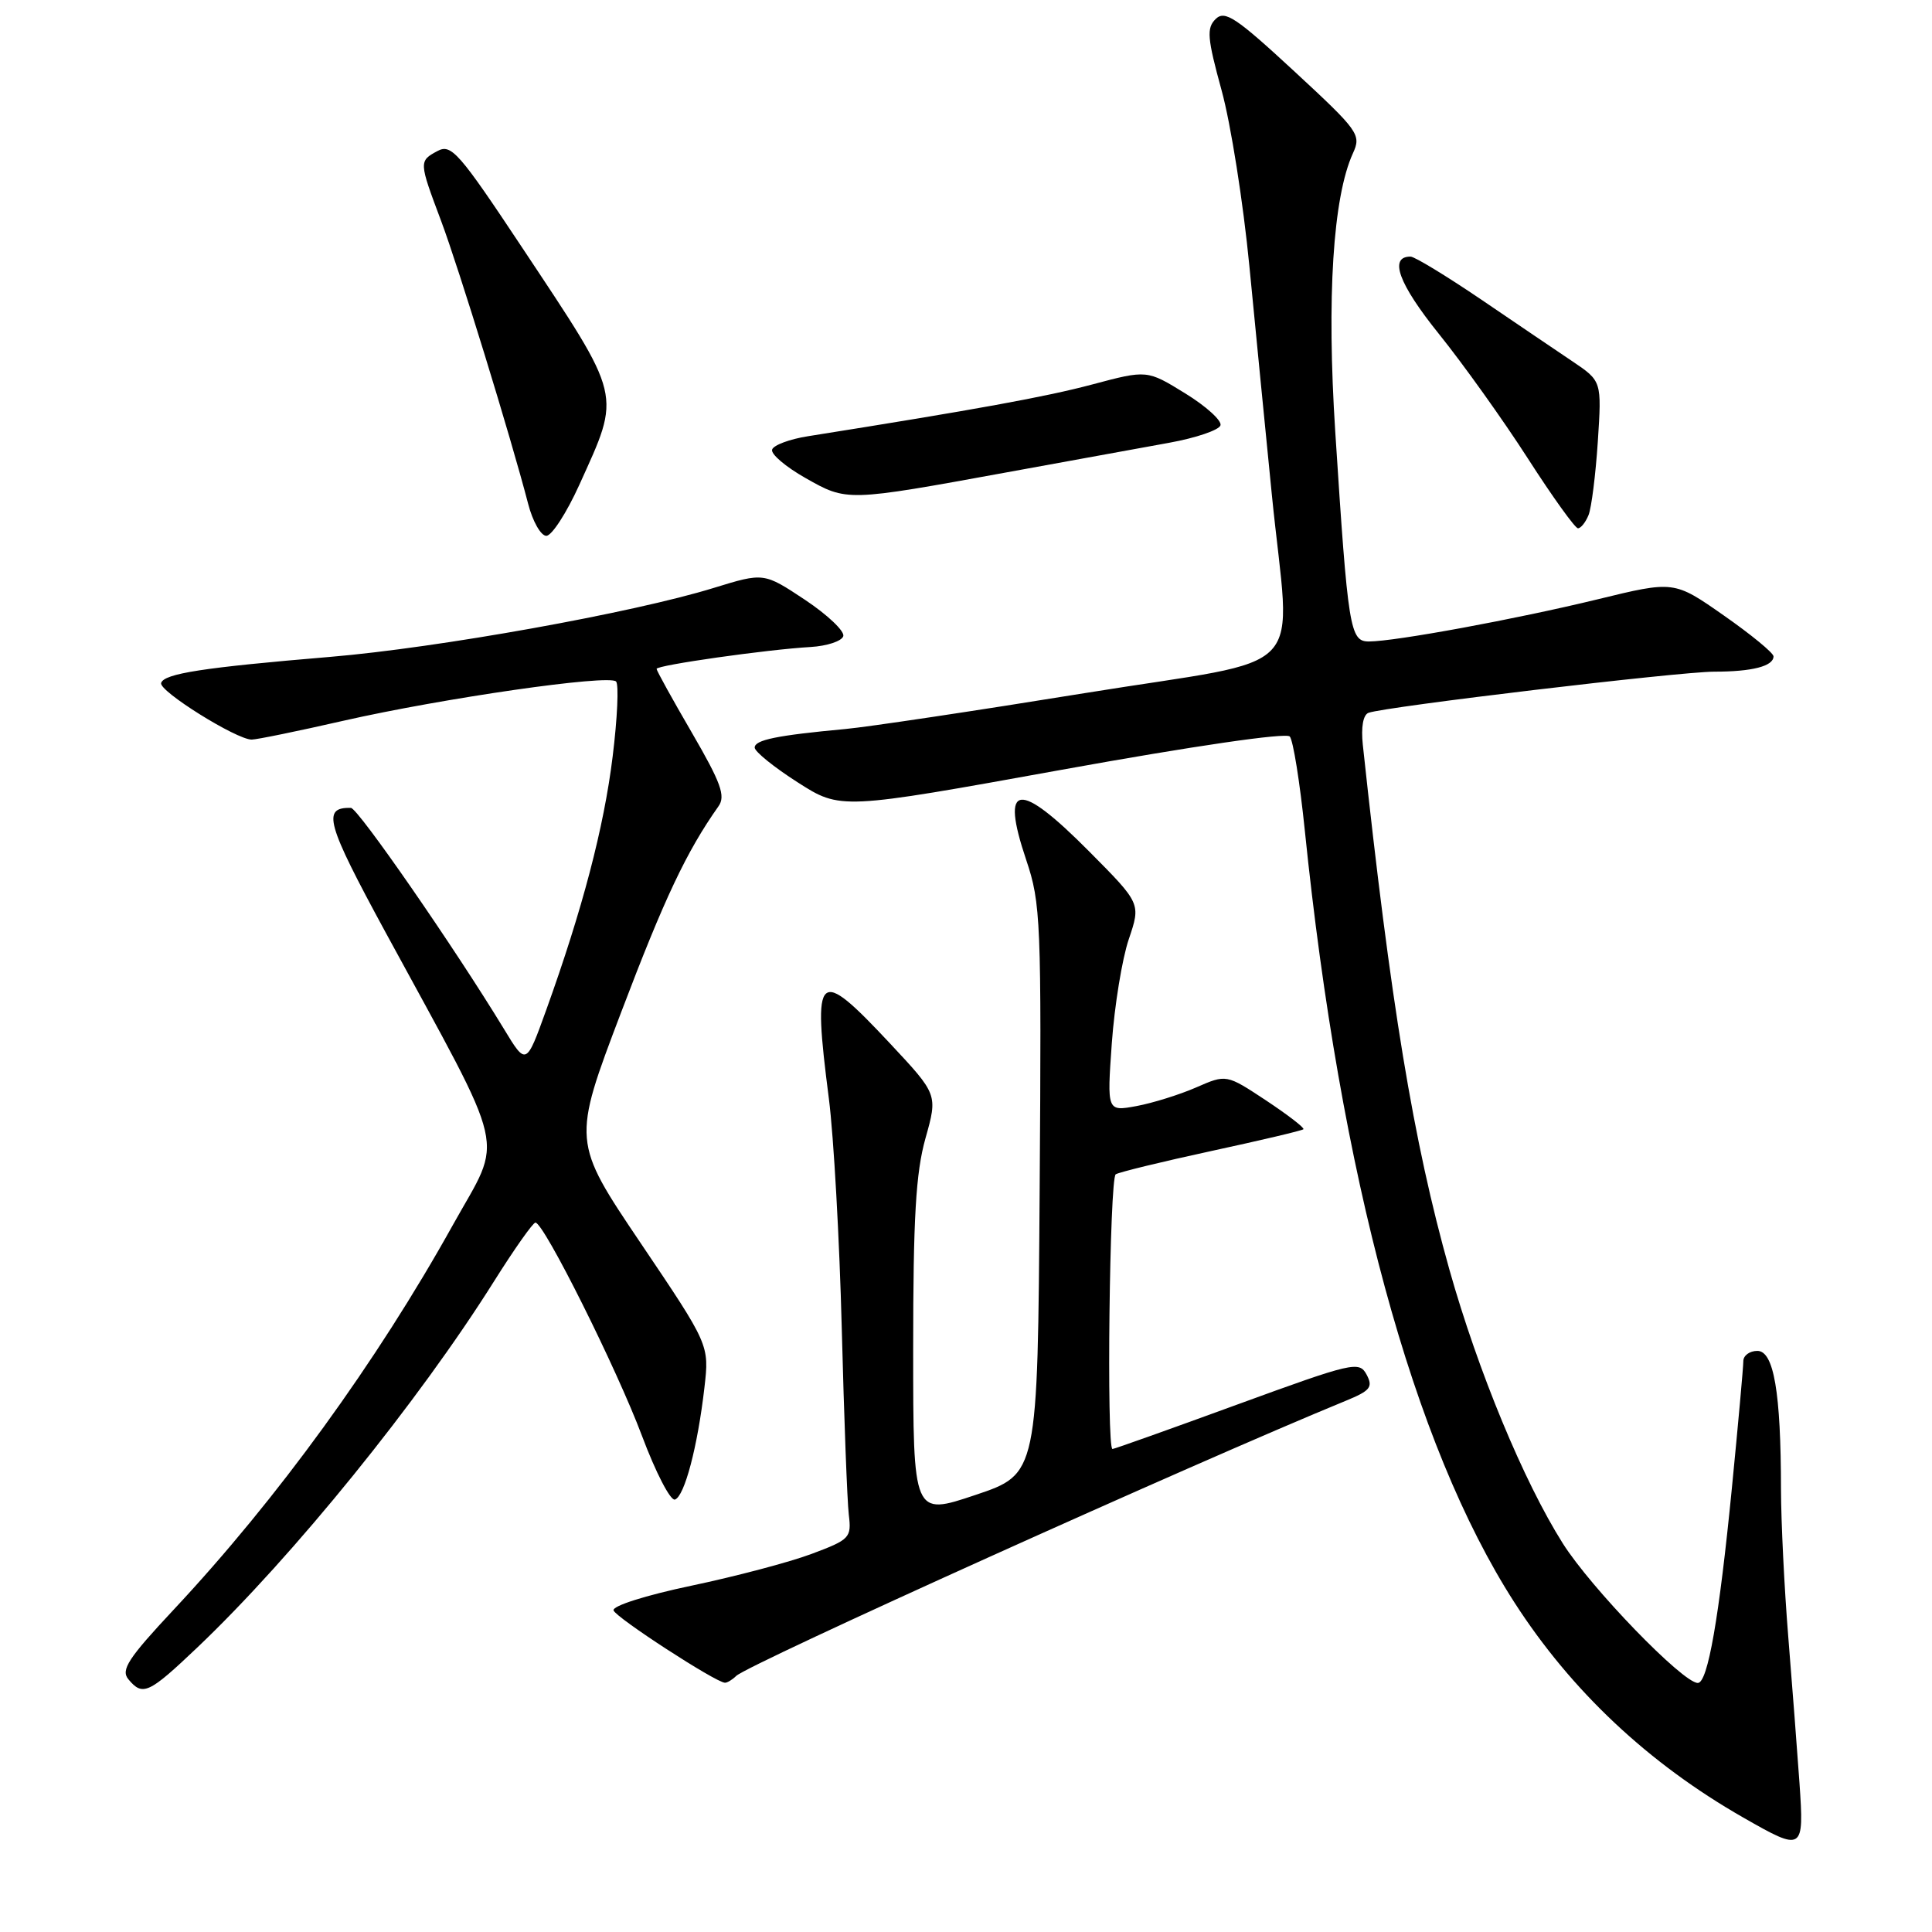 <?xml version="1.0" encoding="UTF-8" standalone="no"?>
<!DOCTYPE svg PUBLIC "-//W3C//DTD SVG 1.1//EN" "http://www.w3.org/Graphics/SVG/1.1/DTD/svg11.dtd" >
<svg xmlns="http://www.w3.org/2000/svg" xmlns:xlink="http://www.w3.org/1999/xlink" version="1.1" viewBox="0 0 256 256">
 <g >
 <path fill="currentColor"
d=" M 238.44 236.25 C 238.14 231.99 237.47 223.25 236.95 216.83 C 236.43 210.41 236.00 201.63 235.99 197.33 C 235.98 184.48 235.04 179.00 232.86 179.00 C 231.84 179.00 231.00 179.61 231.00 180.36 C 231.00 181.11 230.32 188.65 229.49 197.11 C 227.79 214.41 226.29 223.00 224.97 223.00 C 222.98 223.00 210.82 210.43 207.08 204.51 C 201.89 196.29 195.85 181.70 192.05 168.22 C 187.27 151.22 184.27 133.04 180.58 98.69 C 180.33 96.35 180.62 94.71 181.34 94.45 C 183.61 93.63 222.53 89.00 227.14 89.00 C 232.19 89.00 235.00 88.27 235.00 86.97 C 235.00 86.52 232.03 84.08 228.41 81.55 C 221.82 76.94 221.82 76.94 211.66 79.42 C 200.84 82.05 184.88 84.99 181.39 85.00 C 178.87 85.00 178.62 83.41 176.93 57.24 C 175.78 39.46 176.62 26.11 179.27 20.31 C 180.40 17.84 180.05 17.36 171.47 9.42 C 163.77 2.30 162.30 1.32 161.08 2.52 C 159.86 3.72 159.96 5.02 161.87 11.98 C 163.09 16.41 164.74 26.89 165.55 35.27 C 166.36 43.65 167.70 57.25 168.52 65.50 C 170.99 90.30 174.18 86.91 143.75 91.84 C 129.31 94.18 115.03 96.32 112.00 96.60 C 102.94 97.44 100.00 98.04 100.00 99.06 C 100.00 99.59 102.56 101.66 105.69 103.66 C 111.38 107.30 111.38 107.30 140.73 101.99 C 158.05 98.86 170.42 97.05 170.90 97.59 C 171.35 98.09 172.24 103.67 172.89 110.00 C 177.60 155.97 187.23 191.45 200.66 212.32 C 208.21 224.06 218.44 233.67 231.00 240.84 C 238.94 245.38 239.06 245.30 238.44 236.25 Z  M 26.20 218.25 C 38.82 206.24 55.47 185.69 65.48 169.75 C 68.16 165.49 70.62 162.00 70.95 162.00 C 72.06 162.00 81.74 181.38 85.07 190.27 C 86.88 195.10 88.84 198.89 89.43 198.70 C 90.70 198.28 92.44 191.69 93.34 183.86 C 93.99 178.21 93.99 178.21 84.90 164.73 C 75.81 151.24 75.81 151.24 82.31 134.12 C 88.05 119.00 90.96 112.85 95.20 106.84 C 96.17 105.48 95.54 103.74 91.69 97.11 C 89.11 92.68 87.00 88.86 87.00 88.63 C 87.00 88.14 101.65 86.06 107.42 85.73 C 109.58 85.60 111.52 84.96 111.74 84.30 C 111.95 83.65 109.67 81.48 106.67 79.48 C 101.21 75.86 101.21 75.86 94.58 77.90 C 83.91 81.20 58.07 85.84 43.75 87.04 C 26.93 88.45 21.74 89.25 21.35 90.50 C 21.02 91.56 31.33 98.00 33.35 98.00 C 34.00 98.00 39.48 96.88 45.52 95.50 C 58.73 92.50 80.67 89.34 81.63 90.30 C 82.01 90.68 81.81 95.15 81.18 100.24 C 80.03 109.63 77.17 120.52 72.37 133.85 C 69.72 141.20 69.72 141.20 66.78 136.35 C 60.16 125.47 47.43 107.08 46.50 107.05 C 42.63 106.96 43.21 109.03 51.10 123.56 C 67.56 153.84 66.73 150.23 60.00 162.33 C 49.92 180.45 36.75 198.61 23.04 213.26 C 16.99 219.73 15.98 221.27 17.01 222.51 C 18.91 224.80 19.70 224.43 26.20 218.25 Z  M 97.55 222.07 C 99.12 220.53 158.17 193.88 178.30 185.62 C 181.59 184.27 181.96 183.80 181.08 182.14 C 180.10 180.32 179.28 180.51 163.94 186.11 C 155.08 189.35 147.64 192.00 147.41 192.00 C 146.60 192.00 147.02 156.11 147.84 155.60 C 148.31 155.31 154.02 153.92 160.53 152.51 C 167.05 151.10 172.53 149.81 172.71 149.63 C 172.88 149.45 170.66 147.74 167.77 145.82 C 162.50 142.34 162.50 142.34 158.50 144.09 C 156.30 145.05 152.74 146.16 150.59 146.56 C 146.68 147.28 146.68 147.28 147.32 138.23 C 147.68 133.24 148.69 127.04 149.57 124.45 C 151.17 119.72 151.17 119.72 144.36 112.86 C 134.92 103.34 132.51 103.65 135.98 113.95 C 137.91 119.68 138.01 122.02 137.76 157.66 C 137.50 195.32 137.50 195.32 129.25 198.09 C 121.00 200.86 121.00 200.86 121.00 178.75 C 121.00 161.36 121.35 155.39 122.63 150.83 C 124.26 145.03 124.26 145.03 117.93 138.26 C 108.29 127.96 107.64 128.54 109.83 145.58 C 110.47 150.57 111.24 164.30 111.54 176.08 C 111.84 187.86 112.26 198.94 112.47 200.70 C 112.84 203.76 112.62 204.00 107.54 205.90 C 104.61 207.00 97.43 208.89 91.58 210.12 C 85.55 211.39 81.10 212.80 81.30 213.39 C 81.62 214.35 94.80 222.91 96.05 222.97 C 96.35 222.99 97.03 222.58 97.55 222.07 Z  M 76.76 64.25 C 82.33 51.93 82.59 53.00 69.13 32.72 C 60.84 20.23 59.80 19.04 57.99 20.00 C 55.49 21.34 55.50 21.42 58.43 29.22 C 60.77 35.44 67.69 57.93 69.98 66.75 C 70.58 69.09 71.67 71.00 72.39 71.00 C 73.11 71.00 75.08 67.96 76.76 64.25 Z  M 210.49 68.25 C 210.88 67.29 211.43 62.90 211.72 58.50 C 212.24 50.50 212.24 50.50 208.37 47.89 C 206.24 46.46 200.76 42.75 196.19 39.64 C 191.61 36.54 187.44 34.00 186.90 34.00 C 184.00 34.00 185.32 37.60 190.65 44.23 C 193.87 48.23 199.18 55.66 202.45 60.75 C 205.72 65.84 208.71 70.00 209.09 70.00 C 209.47 70.00 210.10 69.21 210.49 68.25 Z  M 133.50 62.57 C 141.75 61.07 151.39 59.31 154.92 58.67 C 158.46 58.03 161.52 56.99 161.72 56.36 C 161.92 55.74 159.82 53.83 157.04 52.12 C 151.99 49.01 151.99 49.01 144.74 50.94 C 138.55 52.59 129.43 54.25 107.08 57.80 C 104.65 58.18 102.50 58.98 102.31 59.57 C 102.11 60.16 104.10 61.85 106.73 63.34 C 112.24 66.46 112.15 66.47 133.50 62.57 Z "/>
</g>
</svg>